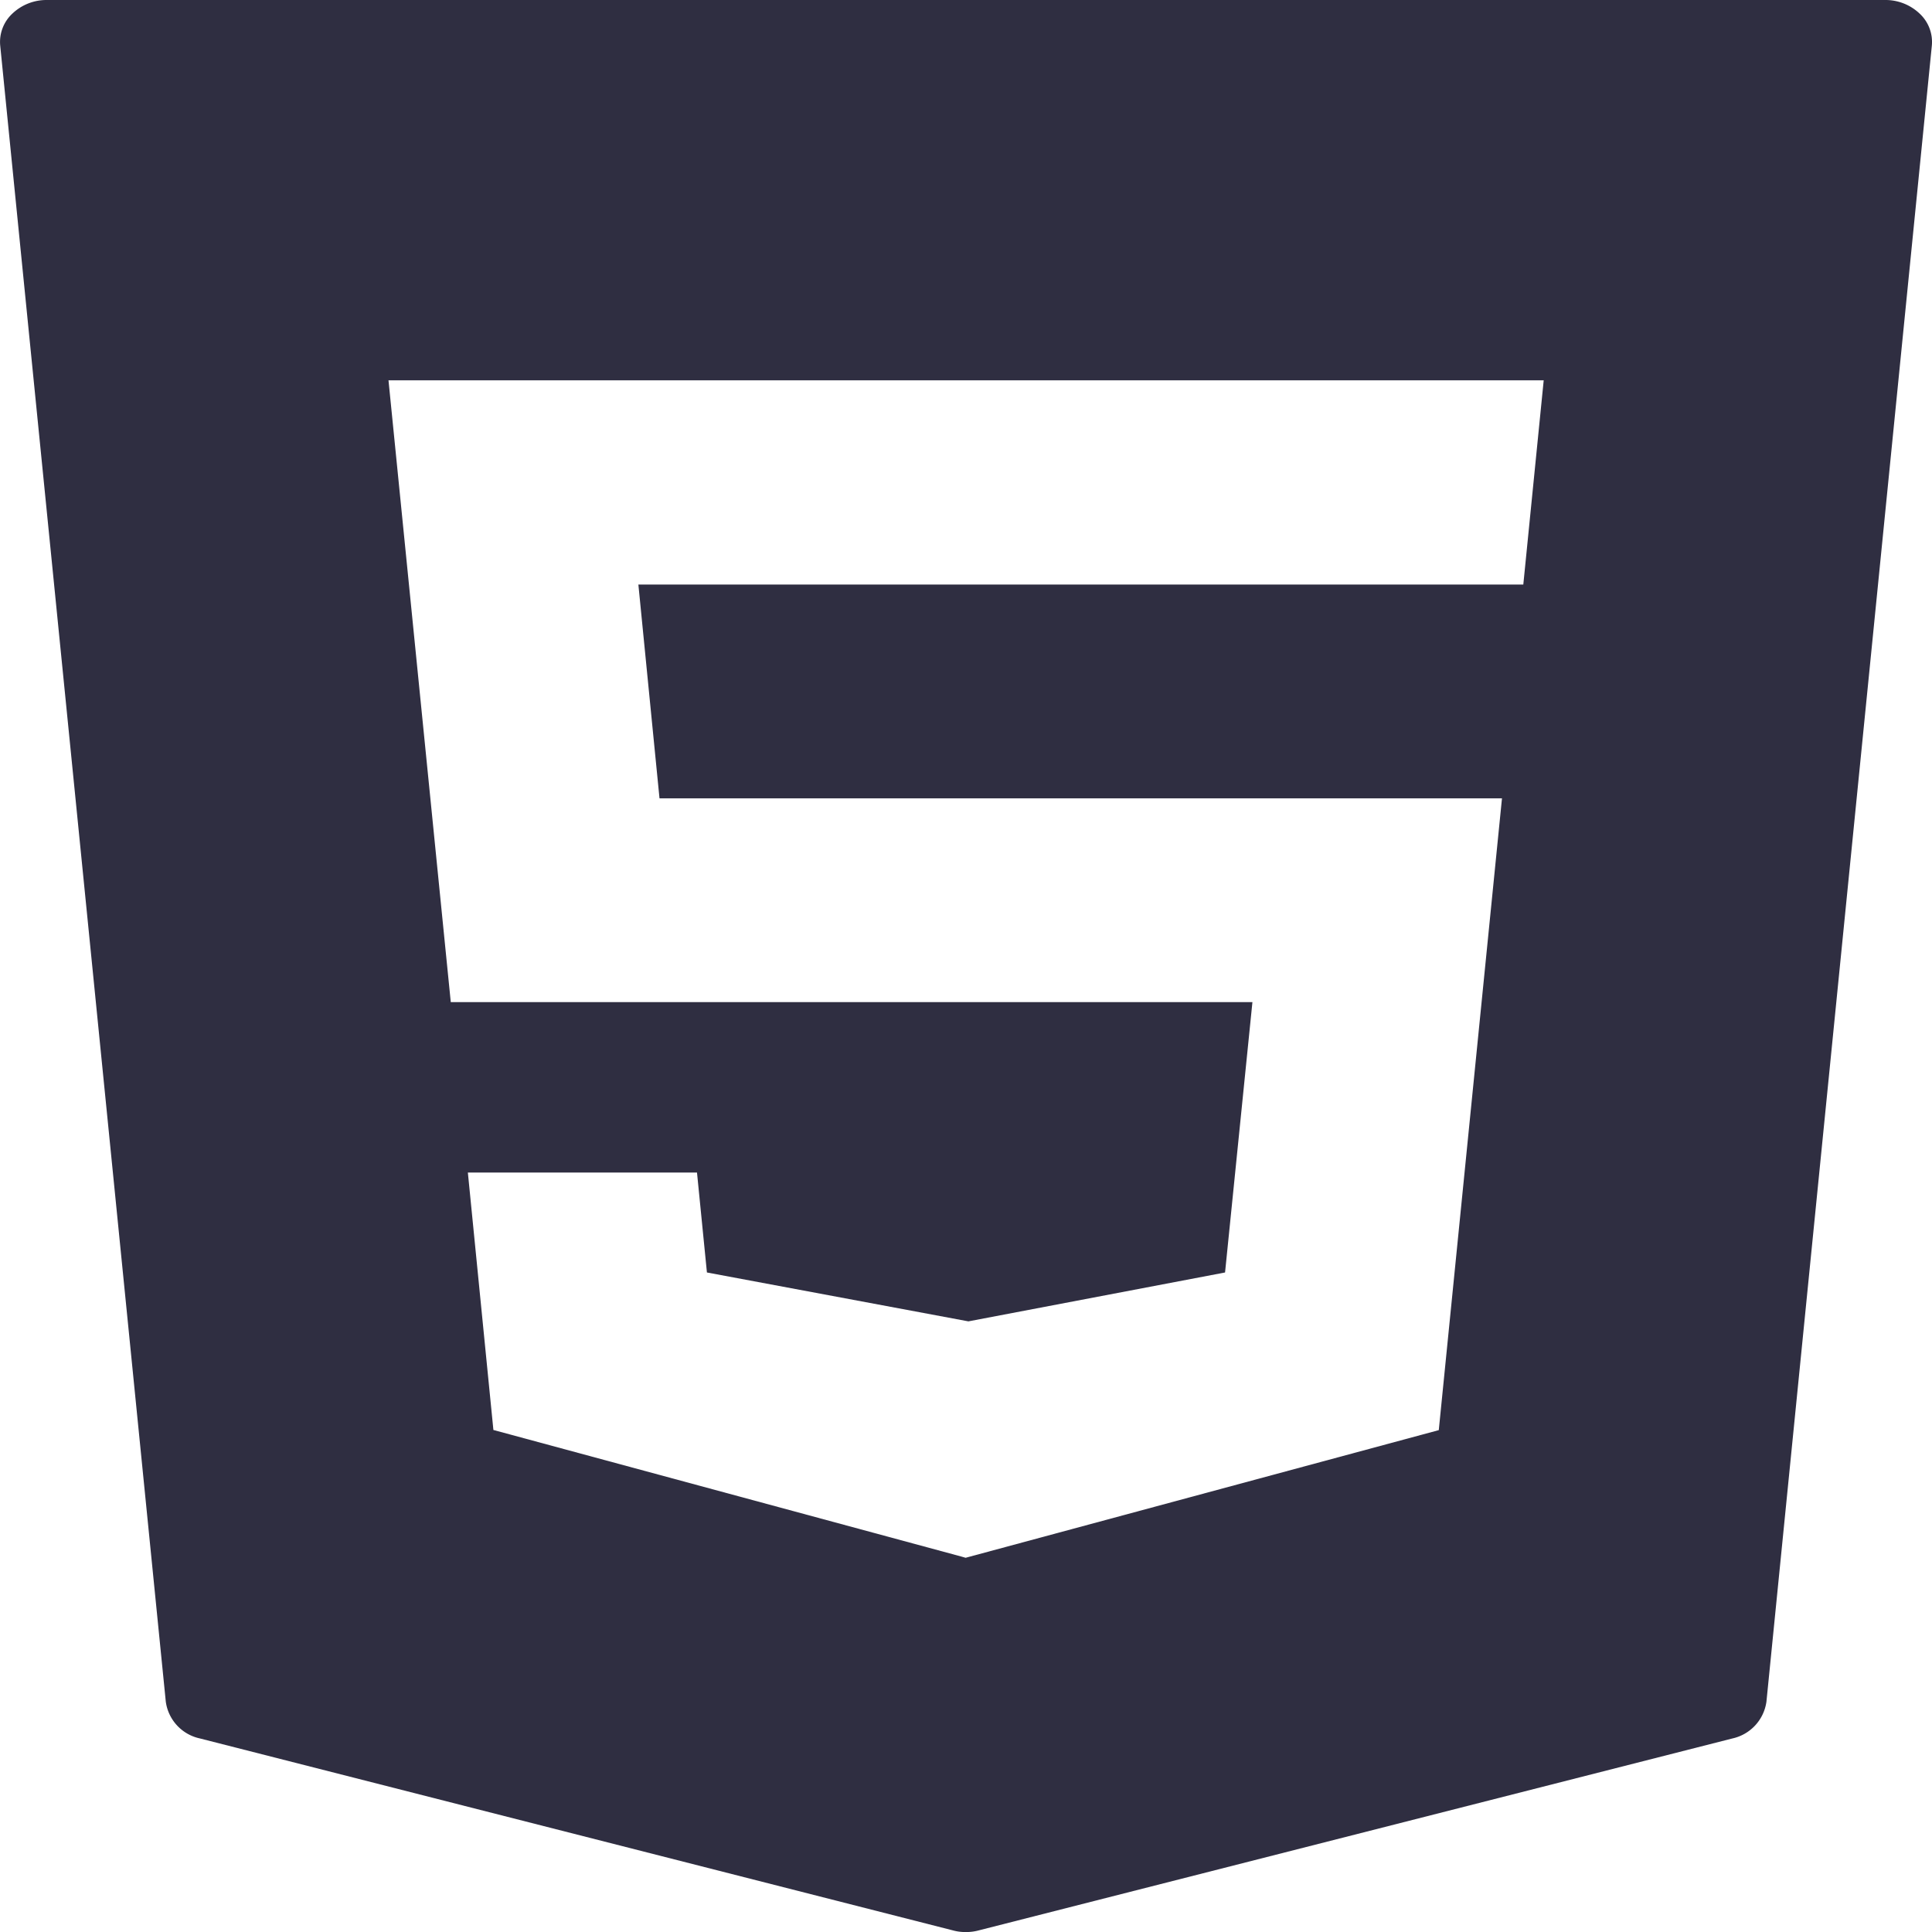 <svg xmlns="http://www.w3.org/2000/svg" width="109.19" height="109.19" viewBox="0 0 109.19 109.19">
  <path id="icons8-html-5_1_" data-name="icons8-html-5 (1)" d="M112.956,2.77A2.8,2.8,0,0,0,110.994,2H7.125a2.8,2.8,0,0,0-1.963.77,2.187,2.187,0,0,0-.685,1.817l9.357,93.585a2.467,2.467,0,0,0,1.921,2.077L58.322,111.1a2.677,2.677,0,0,0,.727.093,2.731,2.731,0,0,0,.727-.093l42.6-10.849a2.48,2.48,0,0,0,1.921-2.077l9.347-93.585A2.188,2.188,0,0,0,112.956,2.77Zm-22.4,32.267H40.543l1.194,12.082H89.351L85.779,82.826,59.038,90.04l-.26-.074L32.349,82.817,30.906,68.269h12.95l.561,5.647,14.778,2.763L73.7,73.916l1.547-15.281H29.94L26.42,23.493H91.709Z" transform="translate(-4.464 -2)" fill="#2f2e41"/>
</svg>
